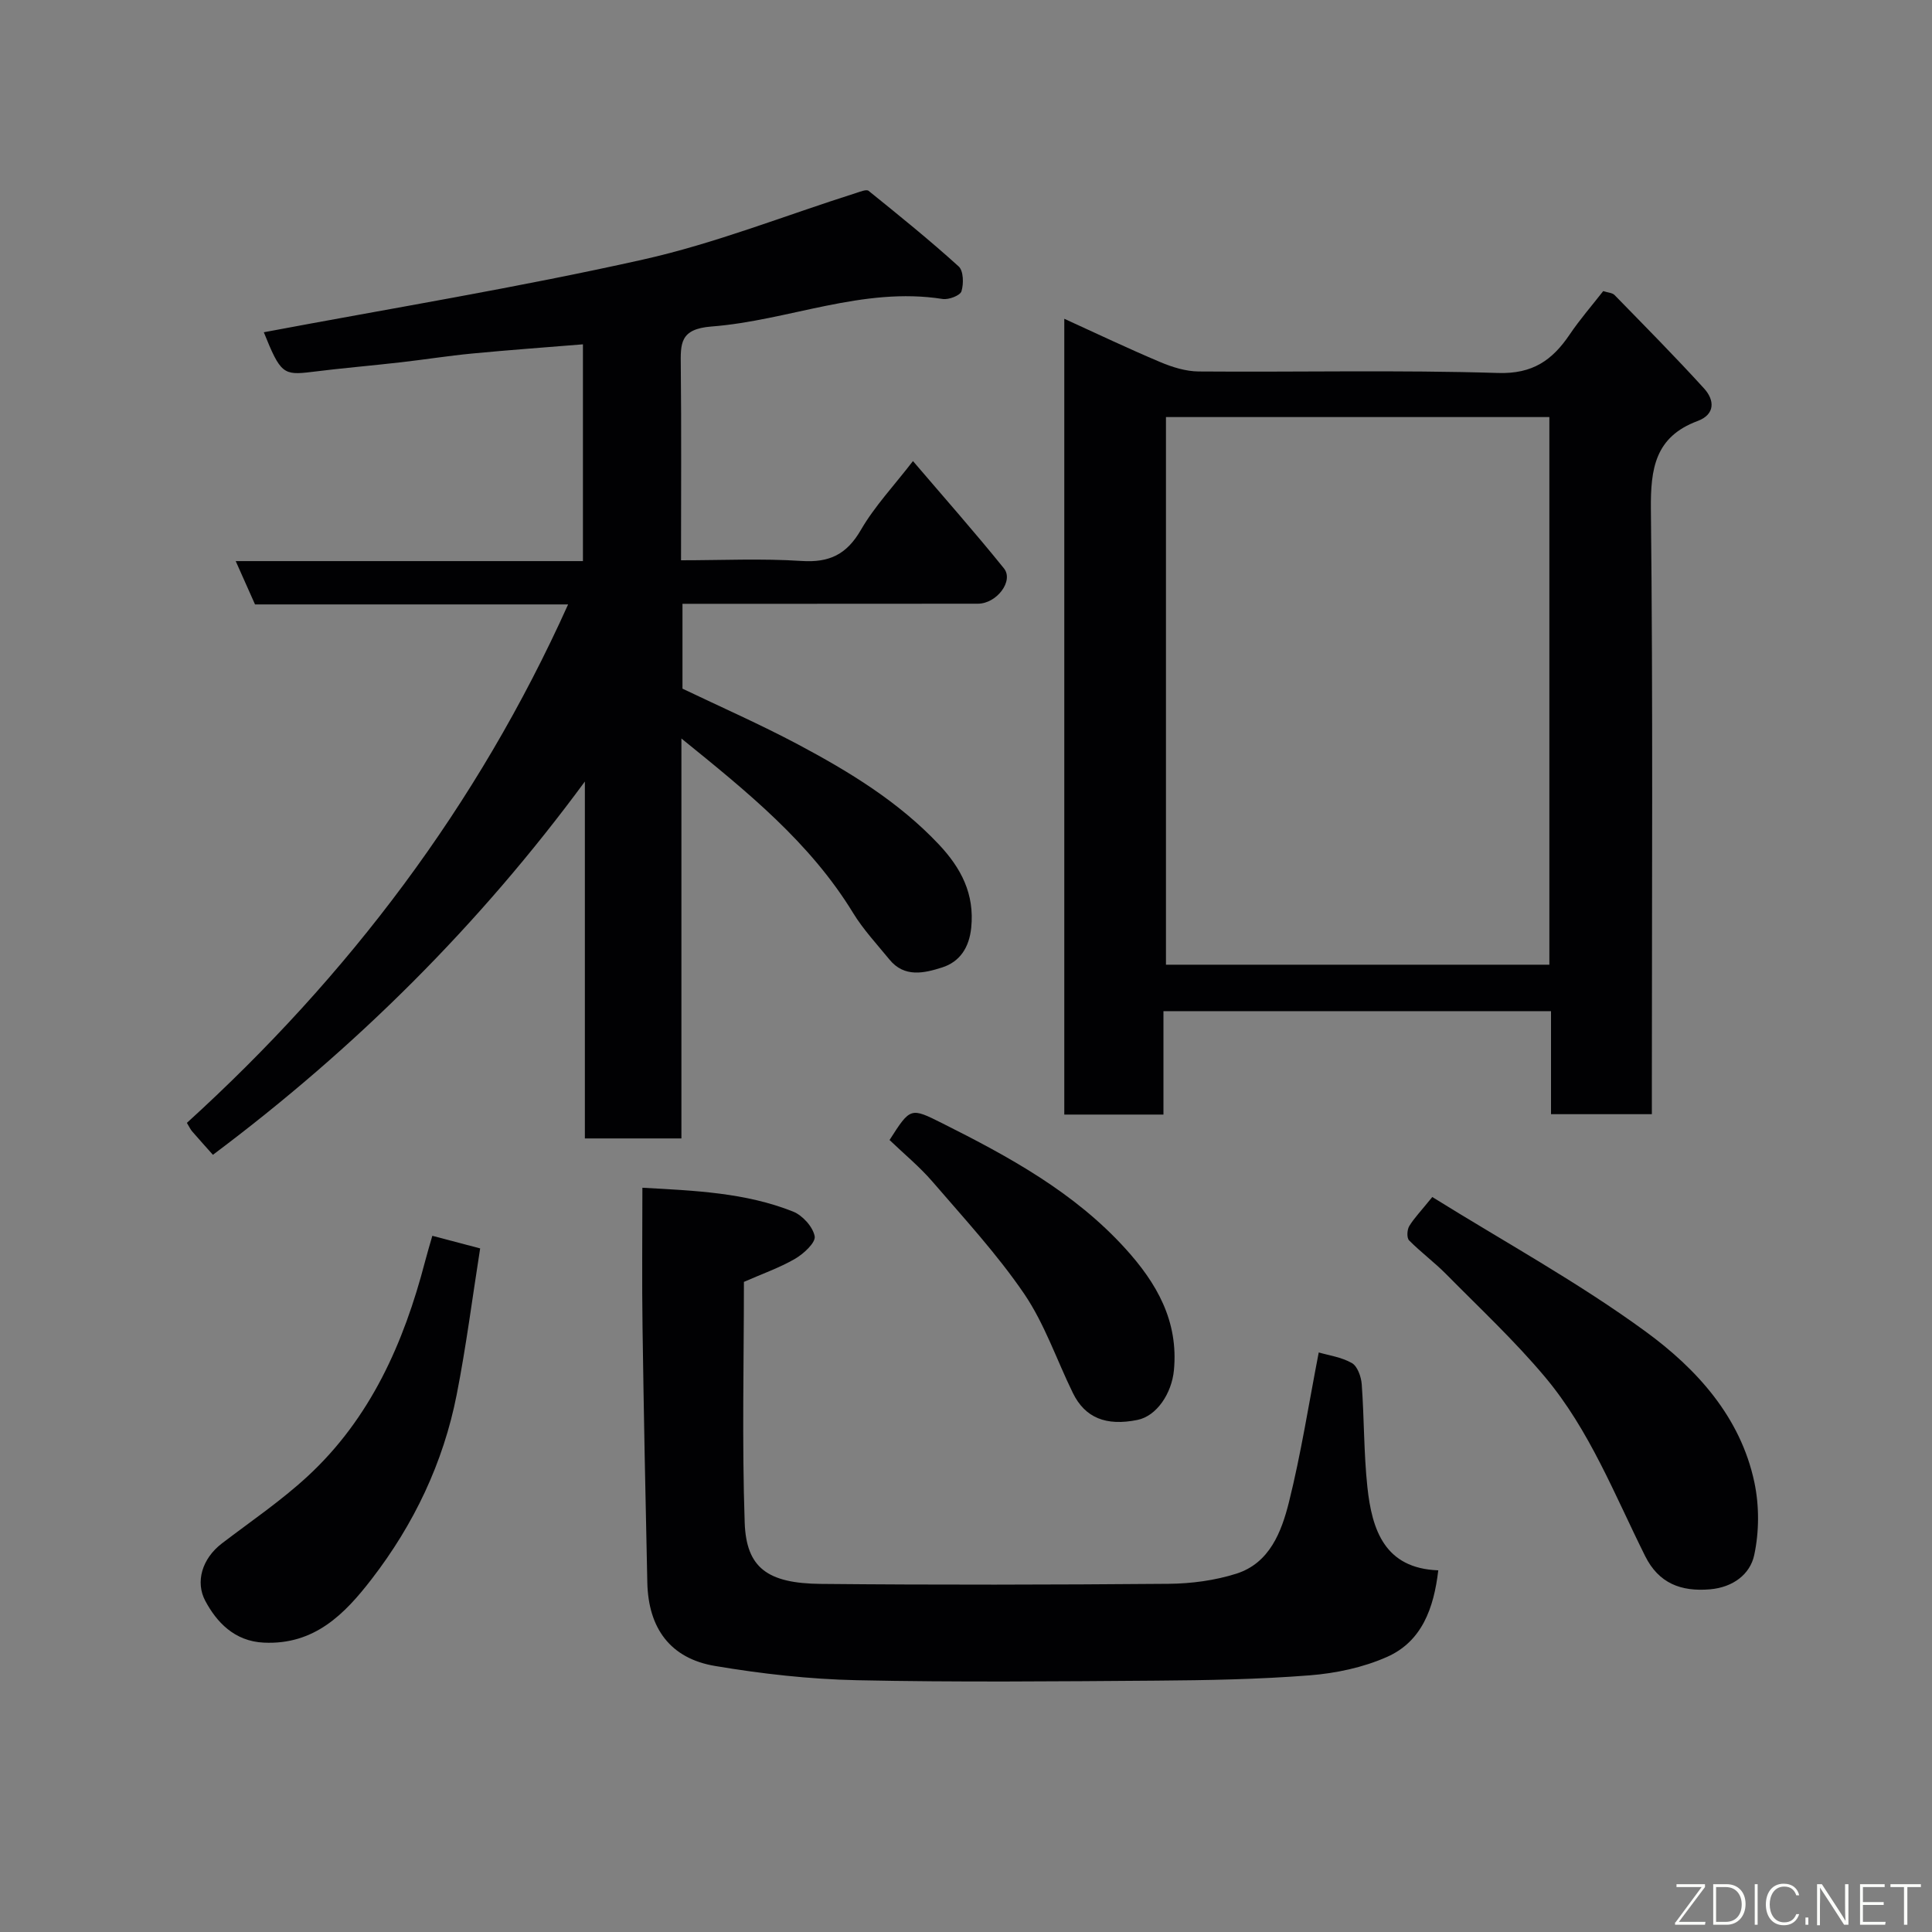 <svg enable-background="new 0 0 400 400" viewBox="0 0 400 400" xmlns="http://www.w3.org/2000/svg"><rect x="0" y="0" width="400" height="400" fill="#808080" stroke="none"/><path d="m54.62 68.79c26.29-4.95 52.54-9.24 78.46-15.04 15-3.35 29.45-9.13 44.16-13.79.85-.27 2.14-.81 2.59-.45 6.32 5.1 12.64 10.2 18.65 15.65 1.01.91 1.06 3.59.58 5.15-.28.88-2.65 1.79-3.9 1.59-16.54-2.61-31.86 4.47-47.85 5.7-6.59.51-6.41 3.55-6.36 8.17.14 13.16.05 26.31.05 40.23 8.44 0 16.72-.4 24.94.14 5.78.38 9.36-1.35 12.3-6.43 2.84-4.9 6.84-9.13 10.78-14.25 6.41 7.51 12.79 14.72 18.83 22.21 2.09 2.59-1.49 7.31-5.38 7.32-18.5.03-36.99.01-55.49.02-1.8 0-3.6 0-5.68 0v17.57c7.81 3.74 16.02 7.35 23.91 11.54 10.58 5.63 20.8 11.84 29.15 20.69 4.62 4.9 7.44 10.26 6.72 17.27-.42 4.11-2.36 7.05-6.02 8.22-3.67 1.17-7.81 2.17-10.91-1.64-2.59-3.17-5.43-6.21-7.55-9.68-8.9-14.56-21.86-25.02-35.52-36.08v82.8c-6.81 0-13.19 0-19.99 0 0-24.75 0-49.32 0-73.89-21.8 29.62-47.37 55.09-77.01 77.28-1.43-1.61-2.88-3.21-4.3-4.85-.31-.35-.51-.8-1.09-1.76 33.4-30.35 60.18-65.68 78.93-107.34-21.77 0-43.21 0-64.82 0-1.29-2.88-2.51-5.62-4-8.97h71.89c0-15.23 0-29.96 0-44.88-7.74.63-15.38 1.18-23 1.91-4.89.47-9.74 1.24-14.62 1.8-6.19.71-12.41 1.23-18.59 2.01-5.84.72-6.42.32-9.86-8.22z" fill="#010103"/><path d="m240.88 209.36v21.4c-6.97 0-13.57 0-20.53 0 0-54.76 0-109.5 0-164.76 6.67 3.04 13.21 6.16 19.88 8.97 2.49 1.05 5.28 1.92 7.94 1.94 20.66.16 41.34-.33 61.98.31 7.2.23 11.25-2.66 14.84-7.97 2.1-3.11 4.58-5.96 6.94-8.98.95.31 1.89.34 2.35.82 6.24 6.4 12.54 12.75 18.55 19.36 2.15 2.37 2.34 5.34-1.37 6.72-8.78 3.27-9.75 9.83-9.66 18.31.44 39.82.2 79.65.2 119.48v5.72c-7.07 0-13.78 0-20.88 0 0-7.09 0-14.03 0-21.33-26.75.01-53.13.01-80.24.01zm79.9-123.01c-26.76 0-53.13 0-79.38 0v113.38h79.38c0-37.84 0-75.43 0-113.38z" fill="#010103"/><path d="m133 245.91c10.92.6 21.35 1.02 31.19 4.93 1.96.78 4.12 3.16 4.48 5.12.24 1.3-2.29 3.63-4.06 4.66-3.23 1.87-6.82 3.12-10.59 4.78 0 16.55-.41 33.2.16 49.82.32 9.37 4.7 12.61 15.79 12.71 24 .23 48 .18 72-.02 4.69-.04 9.56-.69 14.01-2.1 6.88-2.19 9.34-8.65 10.88-14.8 2.52-10.1 4.12-20.44 6.17-31 2.01.59 4.69.96 6.87 2.2 1.15.66 1.91 2.82 2.03 4.36.52 7.09.42 14.23 1.17 21.29.95 8.92 3.6 16.86 14.68 17.26-.92 7.87-3.41 14.74-10.62 17.93-4.94 2.19-10.57 3.38-15.99 3.81-10.56.83-21.19 1.02-31.79 1.1-20.66.15-41.34.35-61.99-.09-9.81-.21-19.67-1.32-29.35-2.95-9.24-1.55-13.81-7.78-14.02-17.27-.39-17.6-.74-35.2-.99-52.8-.14-9.45-.03-18.91-.03-28.94z" fill="#010103"/><path d="m296.54 247.83c14.83 9.23 30.18 17.63 44.19 27.87 10.51 7.68 19.62 17.64 22.49 31.18 1.03 4.85 1.01 10.26-.03 15.09-.86 3.98-4.39 6.66-9.12 7.08-6.04.52-10.64-1.23-13.46-6.88-6.32-12.68-11.51-26.07-20.7-37.04-6.32-7.54-13.57-14.31-20.5-21.33-2.43-2.46-5.24-4.53-7.67-6.99-.51-.51-.43-2.18.02-2.94.99-1.65 2.38-3.07 4.78-6.04z" fill="#010103"/><path d="m89.51 255.86c3.18.84 6.13 1.61 9.9 2.61-1.6 10.13-2.89 20.28-4.86 30.29-2.77 14.09-8.86 26.84-17.61 38.18-5.59 7.25-11.84 13.64-22.31 13.15-6.15-.28-9.82-4.32-12.13-8.65-2.08-3.9-.69-8.73 3.44-11.89 5.97-4.56 12.24-8.81 17.74-13.89 13.03-12.03 19.92-27.61 24.32-44.47.44-1.71.96-3.4 1.51-5.33z" fill="#010103"/><path d="m184.17 236.03c4.33-6.77 4.33-6.77 10.92-3.47 13.82 6.93 27.33 14.29 37.91 25.95 6.48 7.14 11.01 14.99 10.05 25.17-.46 4.83-3.57 9.49-7.55 10.3-6.5 1.32-10.85-.43-13.37-5.57-3.36-6.86-5.84-14.29-10.08-20.53-5.61-8.23-12.46-15.64-18.98-23.22-2.71-3.14-5.96-5.81-8.9-8.63z" fill="#010103"/><g fill="#fbfcfa"><path d="m346.9 398 5.4-7.3h-5.2v-.6h5.9v.6l-5.4 7.2h5.5l-.1.6h-6.2v-.5z"/><path d="m354.7 390.1h2.8c2.3 0 3.9 1.6 3.9 4.1s-1.6 4.3-3.9 4.3h-2.8zm.6 7.8h2c2.2 0 3.3-1.6 3.3-3.6 0-1.8-1-3.6-3.3-3.6h-2z"/><path d="m363.9 390.1v8.4h-.6v-8.4h1.6z"/><path d="m372.5 396.3c-.4 1.3-1.4 2.3-3.2 2.3-2.4 0-3.7-1.9-3.7-4.3 0-2.3 1.2-4.3 3.7-4.3 1.8 0 2.9 1 3.2 2.4h-.6c-.4-1.1-1.1-1.8-2.5-1.8-2.1 0-3 1.9-3 3.7s.9 3.7 3 3.7c1.4 0 2.1-.7 2.5-1.7z"/><path d="m373.8 398.5v-1.5h.6v1.5z"/><path d="m376.2 398.5v-8.4h1c1.3 2 4.4 6.7 4.9 7.6-.1-1.2-.1-2.4-.1-3.8v-3.8h.7v8.4h-.9c-1.2-1.9-4.4-6.8-5-7.7.1 1.1 0 2.3 0 3.9v3.9h-.6z"/><path d="m390 394.4h-4.3v3.5h4.7l-.1.6h-5.2v-8.4h5.1v.6h-4.5v3.1h4.3z"/><path d="m394.2 390.7h-2.8v-.6h6.3v.6h-2.8v7.8h-.7z"/></g></svg>